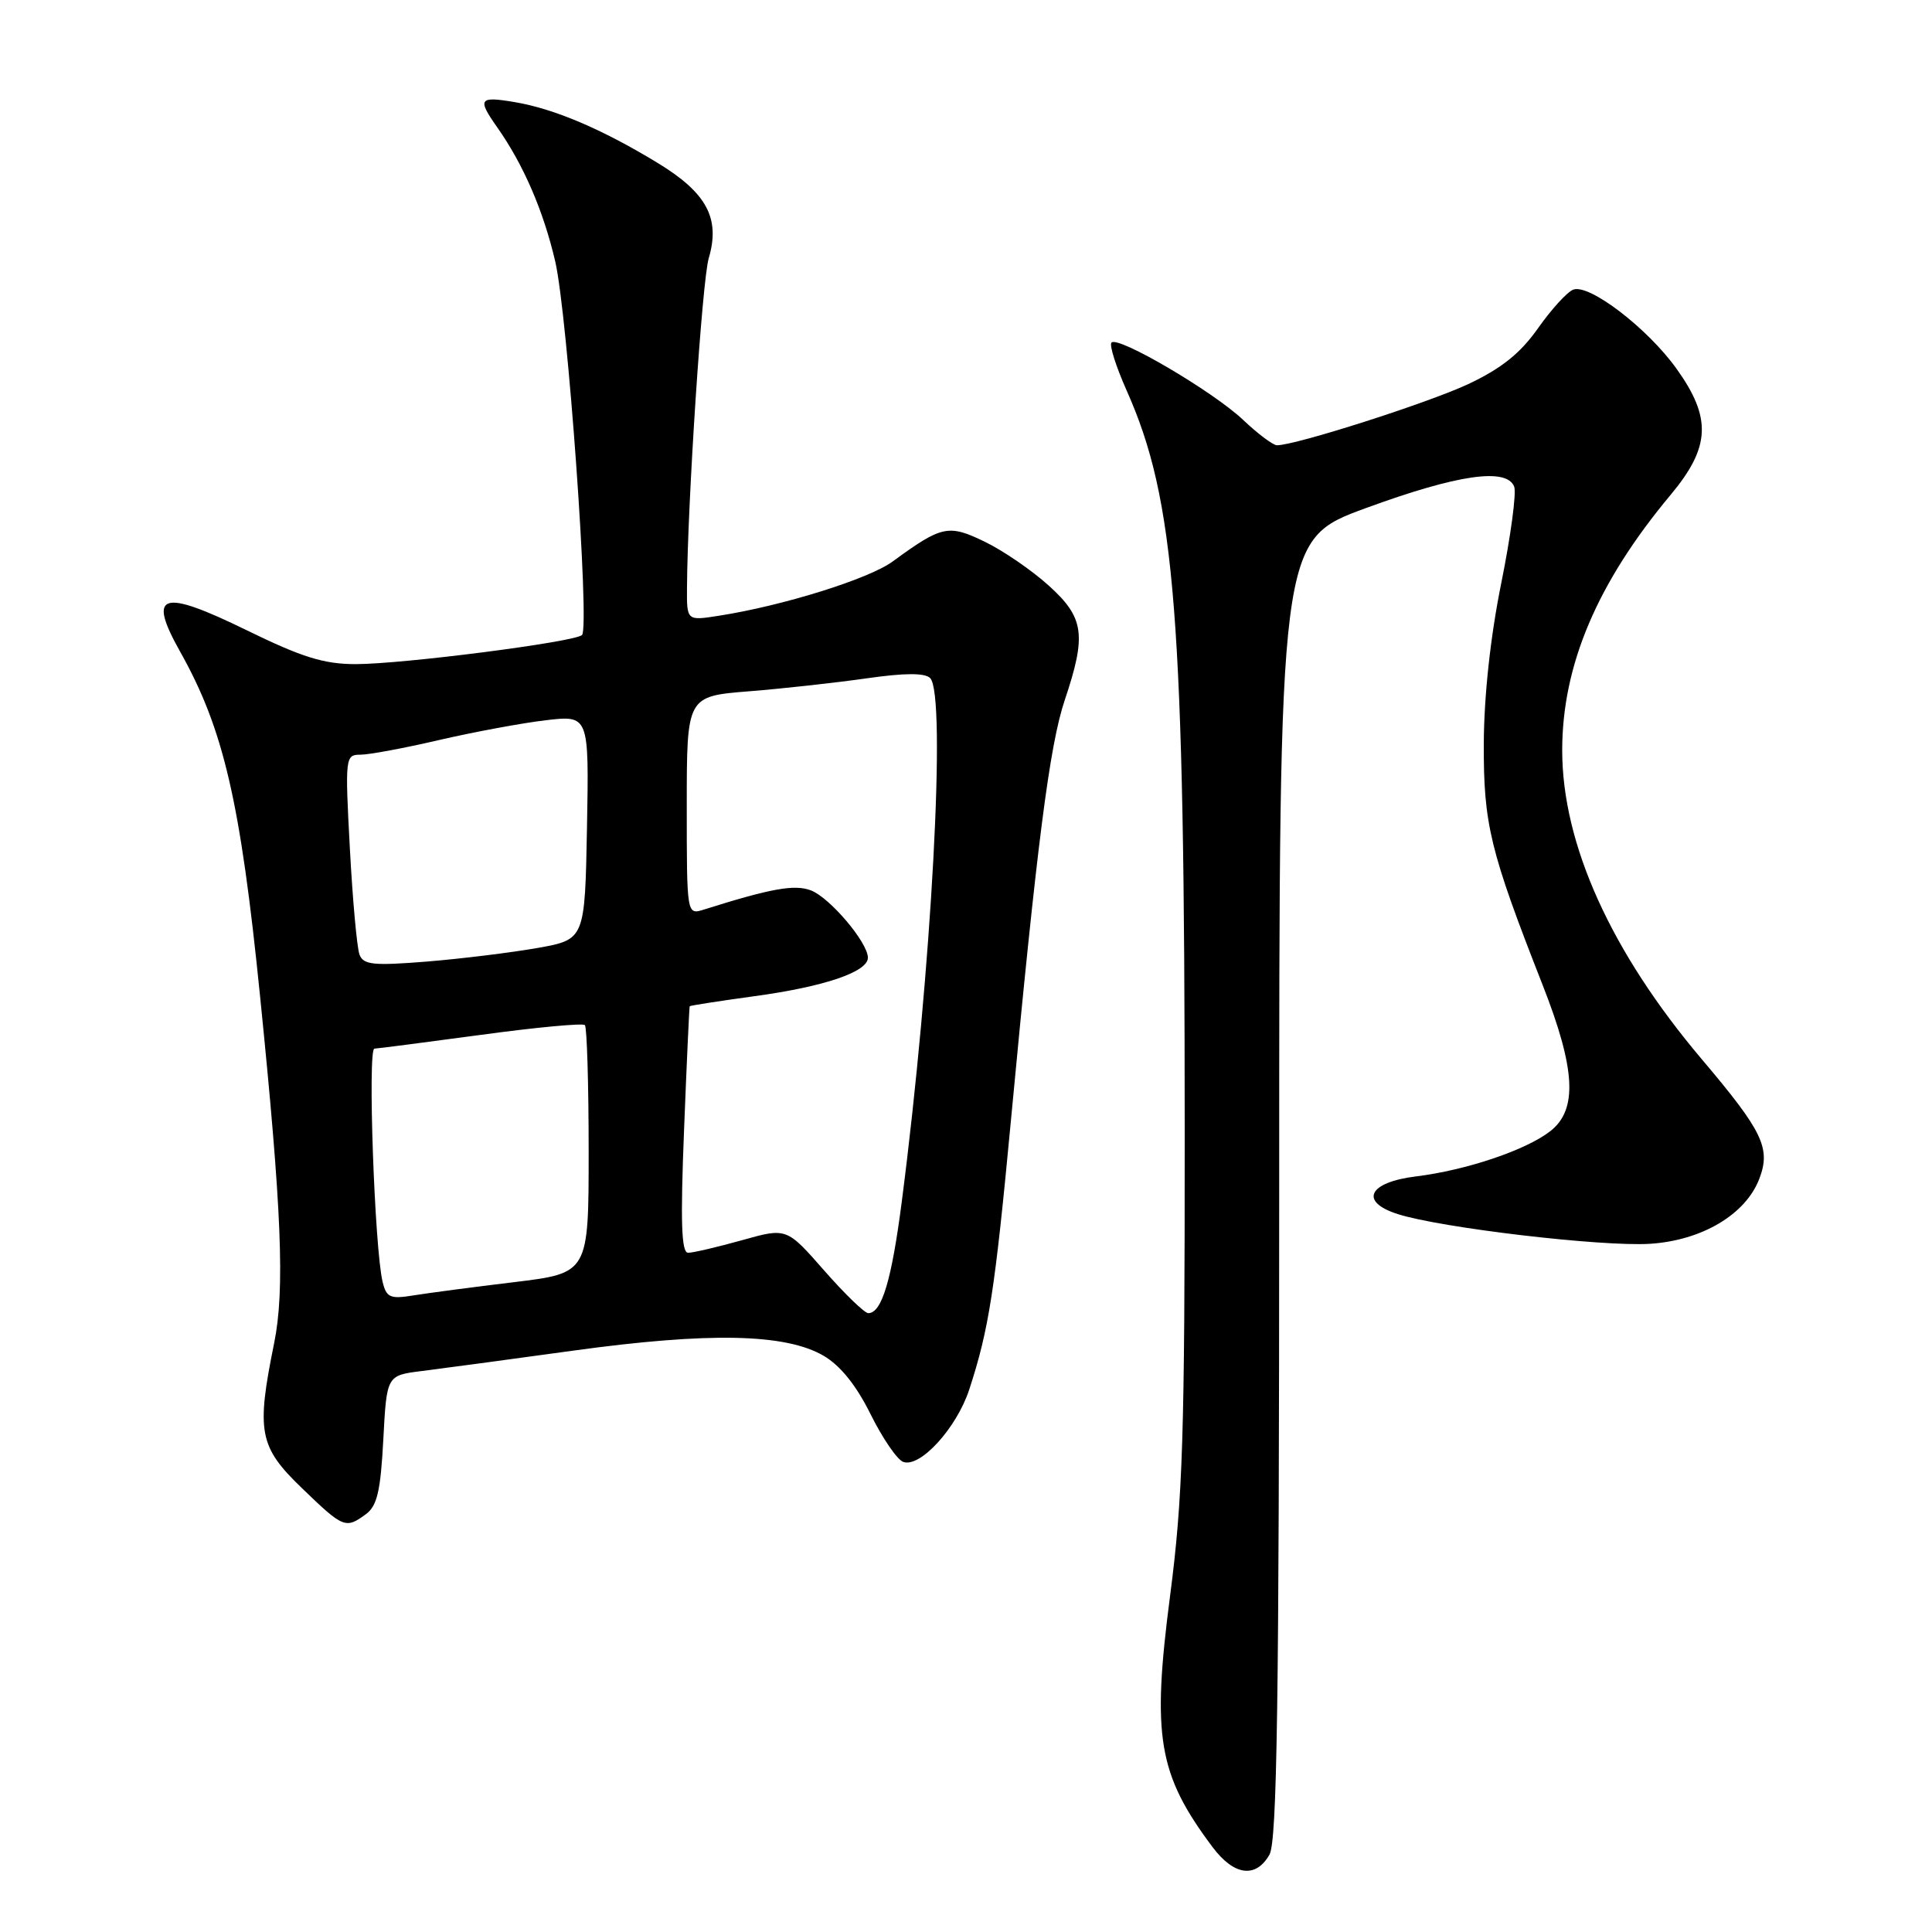 <?xml version="1.0" encoding="UTF-8" standalone="no"?>
<!DOCTYPE svg PUBLIC "-//W3C//DTD SVG 1.1//EN" "http://www.w3.org/Graphics/SVG/1.1/DTD/svg11.dtd" >
<svg xmlns="http://www.w3.org/2000/svg" xmlns:xlink="http://www.w3.org/1999/xlink" version="1.1" viewBox="0 0 256 256">
 <g >
 <path fill="currentColor"
d=" M 168.21 245.75 C 169.22 243.97 169.49 225.54 169.50 157.51 C 169.50 71.53 169.50 71.53 181.00 67.32 C 193.15 62.87 199.65 61.93 200.64 64.49 C 200.95 65.31 200.18 71.05 198.93 77.24 C 197.49 84.33 196.64 92.21 196.61 98.50 C 196.57 109.23 197.41 112.69 204.40 130.50 C 208.78 141.65 209.07 147.02 205.44 149.87 C 202.25 152.38 194.31 155.06 187.63 155.88 C 181.32 156.65 180.07 159.23 185.20 160.87 C 190.91 162.70 212.23 165.21 218.63 164.81 C 225.51 164.37 231.32 160.92 233.12 156.19 C 234.66 152.14 233.59 149.92 225.51 140.37 C 213.47 126.15 207.00 111.84 207.00 99.42 C 207.00 88.16 211.63 77.23 221.35 65.59 C 226.66 59.24 226.83 55.38 222.13 48.83 C 218.26 43.45 210.57 37.57 208.46 38.38 C 207.66 38.68 205.56 40.99 203.79 43.50 C 201.44 46.83 198.95 48.82 194.54 50.90 C 189.22 53.39 171.70 59.00 169.20 59.00 C 168.69 59.00 166.66 57.48 164.69 55.61 C 160.70 51.85 148.17 44.49 147.28 45.39 C 146.96 45.70 147.87 48.56 149.28 51.73 C 155.76 66.28 156.97 81.67 156.98 150.00 C 156.99 190.37 156.73 198.47 155.04 211.47 C 152.61 230.12 153.45 235.11 160.67 244.75 C 163.51 248.54 166.40 248.93 168.21 245.75 Z  M 48.48 200.64 C 49.97 199.55 50.43 197.58 50.79 190.76 C 51.24 182.25 51.24 182.25 55.87 181.67 C 58.42 181.35 67.47 180.14 76.00 178.96 C 93.97 176.49 104.10 176.70 109.14 179.65 C 111.35 180.94 113.47 183.58 115.35 187.38 C 116.92 190.55 118.86 193.39 119.66 193.70 C 121.90 194.56 126.77 189.22 128.44 184.09 C 131.05 176.08 131.83 171.02 133.95 148.50 C 137.39 111.88 139.07 98.77 141.08 92.78 C 143.99 84.12 143.67 81.84 138.96 77.59 C 136.74 75.58 132.94 72.97 130.50 71.79 C 125.67 69.44 124.80 69.63 118.27 74.41 C 115.12 76.71 103.74 80.27 95.25 81.59 C 91.00 82.26 91.00 82.26 91.03 77.88 C 91.10 66.60 93.04 37.15 93.91 34.22 C 95.47 28.93 93.65 25.54 87.11 21.57 C 79.75 17.10 73.46 14.42 68.20 13.53 C 63.47 12.73 63.22 13.09 65.87 16.85 C 69.36 21.80 72.01 27.94 73.57 34.64 C 75.21 41.71 78.17 83.05 77.12 84.14 C 76.23 85.06 53.37 88.00 47.13 88.00 C 42.94 88.00 40.03 87.10 32.75 83.54 C 21.35 77.97 19.49 78.56 23.88 86.37 C 29.63 96.61 31.86 106.21 34.46 132.00 C 37.34 160.45 37.76 170.93 36.32 178.00 C 33.94 189.72 34.32 191.71 40.00 197.18 C 45.50 202.49 45.79 202.61 48.48 200.64 Z  M 109.20 168.34 C 104.23 162.67 104.23 162.67 98.30 164.34 C 95.04 165.25 91.83 166.00 91.18 166.00 C 90.29 166.00 90.15 161.99 90.64 149.75 C 90.99 140.81 91.33 133.42 91.39 133.33 C 91.45 133.24 95.31 132.64 99.97 132.00 C 109.23 130.74 115.00 128.78 115.00 126.90 C 115.00 124.89 109.96 118.94 107.45 117.98 C 105.28 117.16 102.19 117.71 93.25 120.53 C 91.00 121.23 91.00 121.23 91.00 106.75 C 91.00 92.26 91.00 92.26 99.25 91.60 C 103.79 91.24 110.81 90.46 114.86 89.88 C 119.88 89.16 122.55 89.15 123.25 89.85 C 125.43 92.03 123.44 128.72 119.49 159.22 C 118.14 169.66 116.84 174.00 115.05 174.00 C 114.56 174.00 111.93 171.45 109.20 168.34 Z  M 50.70 169.86 C 49.63 165.47 48.70 139.00 49.61 138.95 C 50.10 138.93 56.46 138.10 63.75 137.12 C 71.03 136.13 77.22 135.55 77.50 135.83 C 77.77 136.11 78.00 143.61 78.00 152.51 C 78.00 168.69 78.00 168.69 68.14 169.89 C 62.71 170.54 56.70 171.34 54.77 171.65 C 51.70 172.15 51.20 171.93 50.70 169.86 Z  M 47.64 126.50 C 47.30 125.62 46.73 119.30 46.36 112.45 C 45.71 100.31 45.75 100.00 47.77 100.00 C 48.91 100.00 53.59 99.13 58.17 98.06 C 62.75 97.00 69.10 95.82 72.28 95.44 C 78.05 94.76 78.05 94.76 77.78 109.62 C 77.50 124.49 77.50 124.49 71.23 125.61 C 67.78 126.22 61.20 127.03 56.60 127.41 C 49.48 127.98 48.16 127.85 47.64 126.50 Z "/>
</g>
</svg>